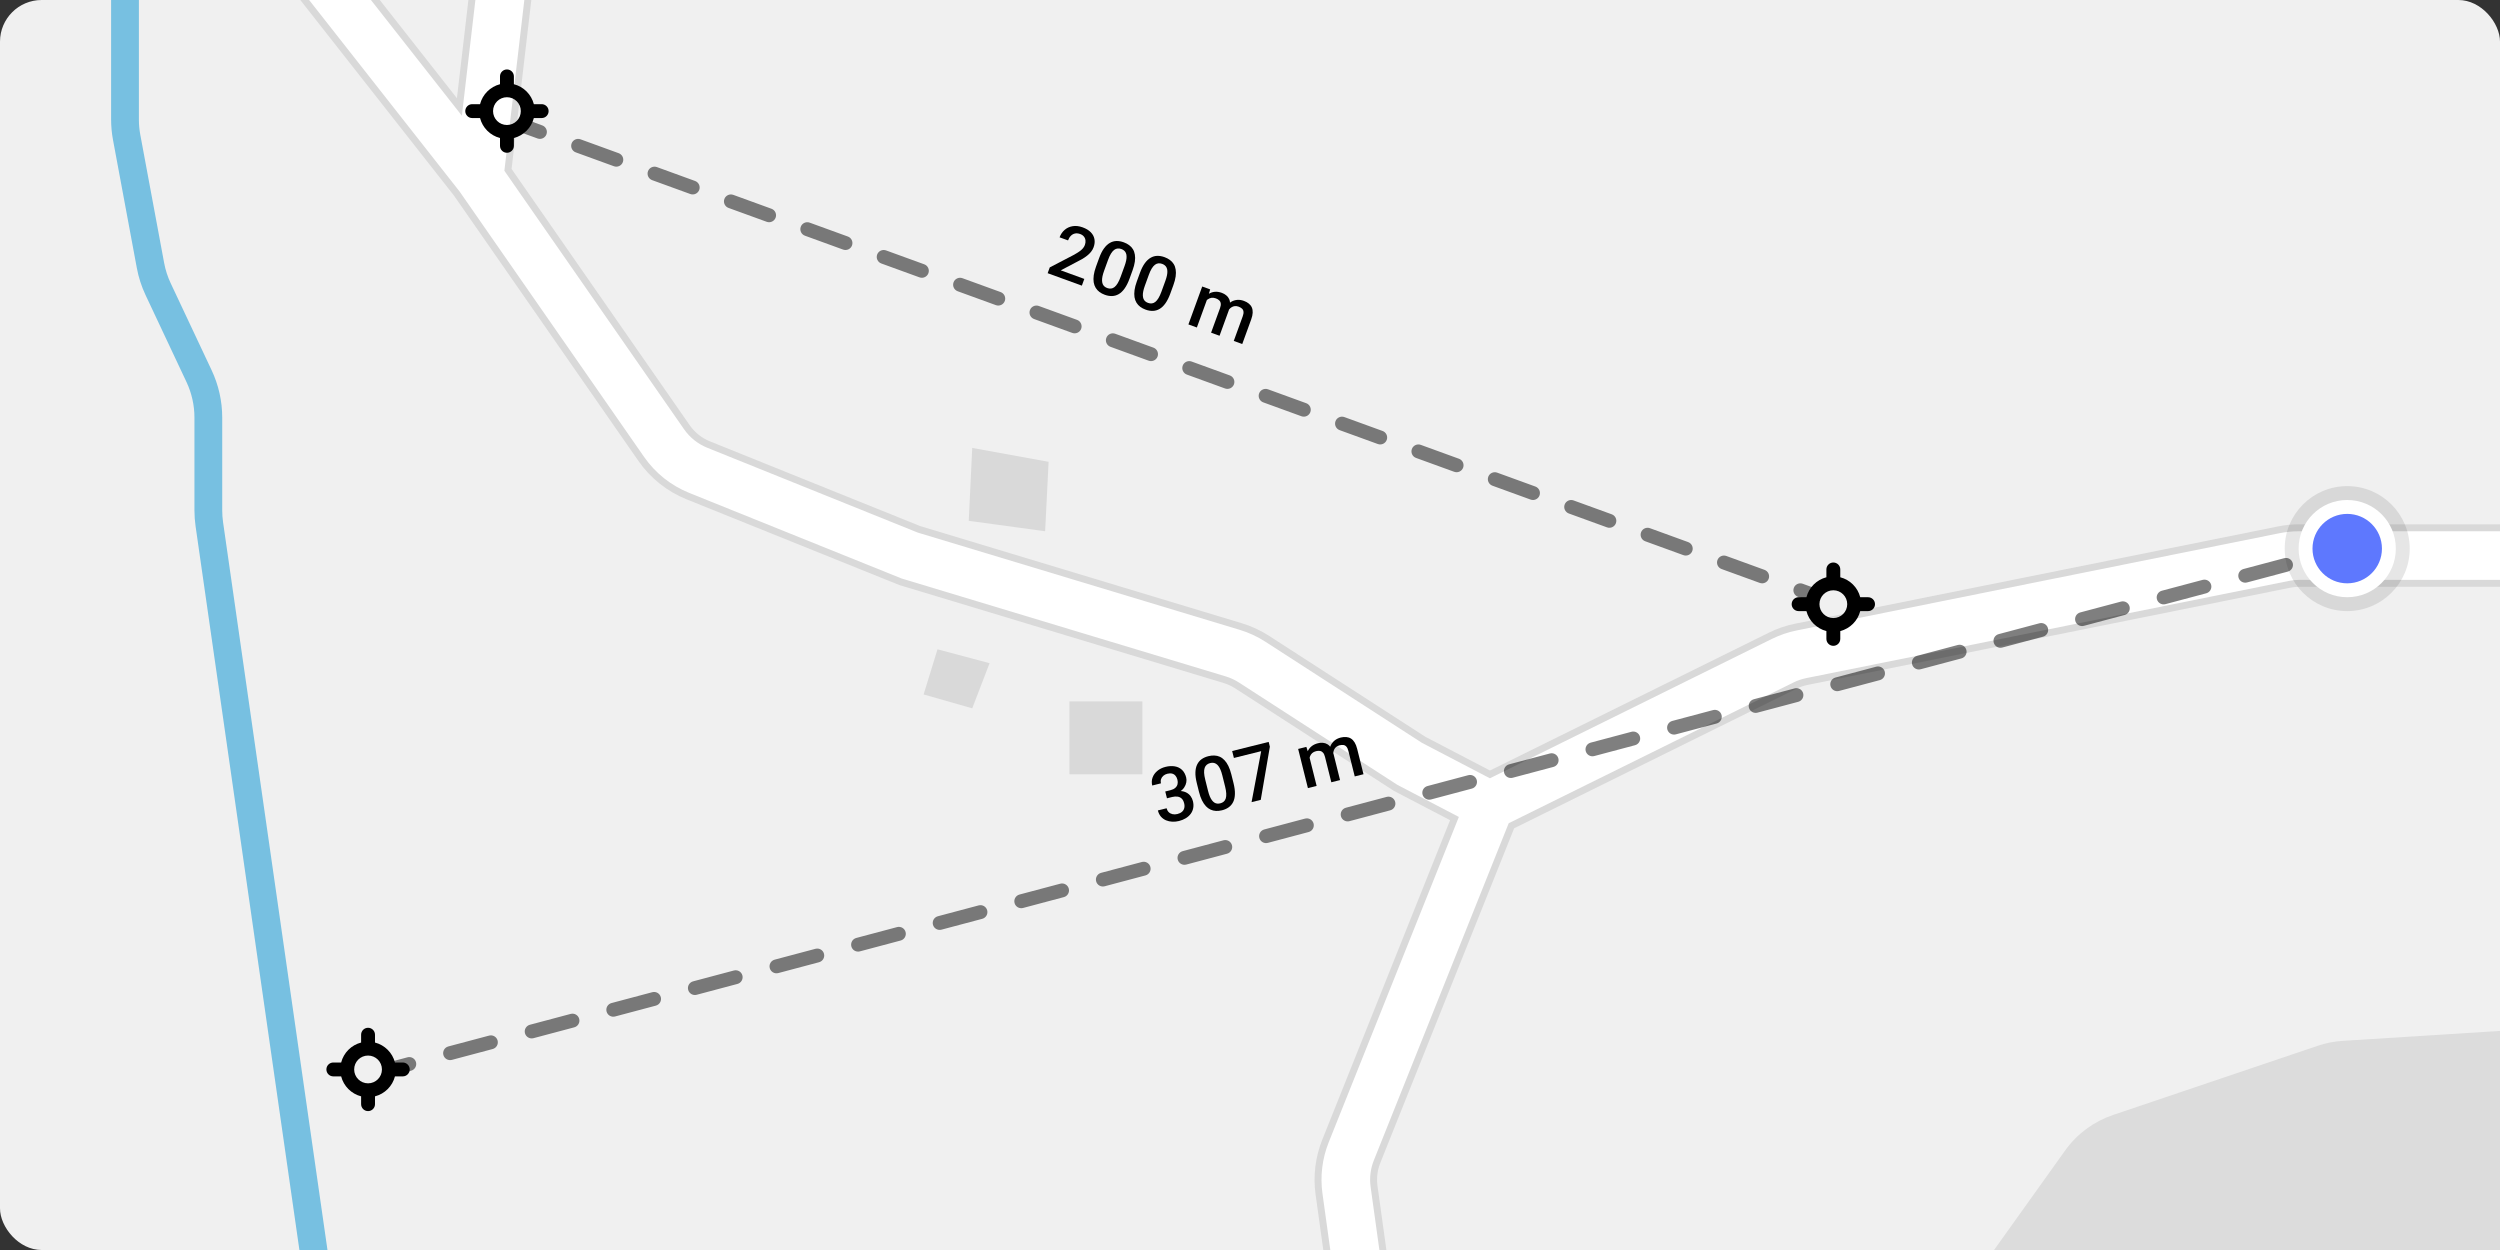 <svg width="360" height="180" viewBox="0 0 360 180" fill="none" xmlns="http://www.w3.org/2000/svg">
<rect x="0" y="0" width="360" height="180" fill="#333333" stroke="none"/>
<rect width="360" height="180" rx="6" fill="#F0F0F0"/>
<path d="M54.687 0L65.797 14.14L67.45 0H76.511L73.667 24.33L99.32 61.235C100.043 62.275 101.054 63.081 102.228 63.554L132.495 75.751L178.817 89.744C180.204 90.163 181.526 90.775 182.744 91.561L205.266 106.107L214.555 110.953L254.715 91.104C255.923 90.507 257.203 90.07 258.523 89.804L328.036 75.805C329.044 75.602 330.069 75.5 331.097 75.5H360V84.5H331.097C330.666 84.5 330.236 84.543 329.813 84.628L260.3 98.627C259.746 98.739 259.209 98.922 258.703 99.172L218.038 119.271L198.762 167.462C198.342 168.511 198.203 169.652 198.359 170.771L199.64 180H190.554L189.444 172.009C189.074 169.34 189.405 166.621 190.405 164.12L208.81 118.107L200.734 113.893L177.861 99.121C177.351 98.792 176.796 98.535 176.214 98.359L129.505 84.249L98.864 71.901C96.064 70.773 93.654 68.851 91.93 66.372L65.38 28.177L43.241 0H54.687Z" fill="#D9D9D9"/>
<path d="M53.415 0L66.509 16.664L68.457 0H75.504L72.63 24.59L98.499 61.806C99.333 63.005 100.499 63.935 101.854 64.481L132.162 76.695L178.528 90.701C179.826 91.093 181.062 91.665 182.201 92.401L204.763 106.972L214.543 112.075L255.158 92C256.288 91.442 257.485 91.033 258.72 90.785L328.234 76.785C329.176 76.596 330.135 76.5 331.097 76.5H360V83.5H331.097C330.599 83.5 330.103 83.549 329.616 83.648L260.102 97.647C259.464 97.775 258.844 97.987 258.26 98.276L217.252 118.544L197.833 167.091C197.349 168.301 197.189 169.617 197.368 170.908L198.631 180H191.564L190.435 171.871C190.088 169.375 190.398 166.831 191.334 164.491L210.075 117.639L201.237 113.028L178.404 98.281C177.815 97.901 177.175 97.605 176.504 97.402L129.837 83.305L99.238 70.974C96.618 69.918 94.364 68.12 92.752 65.801L66.185 27.582L44.513 0H53.415Z" fill="white"/>
<path d="M43.114 180L28.162 75.773C28.054 75.02 28 74.261 28 73.501V60.13C28 58.363 27.61 56.618 26.858 55.02L20.957 42.481C20.375 41.245 19.954 39.939 19.704 38.595L16.27 20.135C16.09 19.17 16 18.191 16 17.209V0H20V17.209C20 17.945 20.068 18.68 20.202 19.404L23.637 37.863C23.824 38.871 24.14 39.851 24.577 40.778L30.477 53.317C31.48 55.448 32 57.774 32 60.13V73.501C32 74.071 32.041 74.641 32.122 75.205L47.156 180H43.114Z" fill="#77C0E1"/>
<path d="M360 148.449V180H287.143L297.373 165.678C299.081 163.287 301.498 161.494 304.282 160.553L333.747 150.592C334.911 150.199 336.121 149.961 337.346 149.883L360 148.449Z" fill="#DCDCDC"/>
<path d="M164.5 101H154V111.5H164.5V101Z" fill="#D9D9D9"/>
<path d="M142.5 95.5L135 93.5L133 100L140 102L142.5 95.5Z" fill="#D9D9D9"/>
<path d="M139.5 75L140 64.5L151 66.5L150.5 76.5L139.5 75Z" fill="#D9D9D9"/>
<path opacity="0.5" fill-rule="evenodd" clip-rule="evenodd" d="M77.408 19.94L74.658 18.94L75.342 17.06L78.092 18.06C78.611 18.249 78.879 18.823 78.69 19.342C78.501 19.861 77.927 20.128 77.408 19.94ZM82.31 20.658C82.499 20.139 83.073 19.872 83.592 20.06L89.092 22.06C89.611 22.249 89.879 22.823 89.69 23.342C89.501 23.861 88.927 24.128 88.408 23.94L82.908 21.94C82.389 21.751 82.121 21.177 82.31 20.658ZM93.31 24.658C93.499 24.139 94.073 23.872 94.592 24.06L100.092 26.06C100.611 26.249 100.879 26.823 100.69 27.342C100.501 27.861 99.927 28.128 99.408 27.94L93.908 25.94C93.389 25.751 93.121 25.177 93.31 24.658ZM104.31 28.658C104.499 28.139 105.073 27.872 105.592 28.06L111.092 30.06C111.611 30.249 111.879 30.823 111.69 31.342C111.501 31.861 110.927 32.129 110.408 31.94L104.908 29.94C104.389 29.751 104.121 29.177 104.31 28.658ZM115.31 32.658C115.499 32.139 116.073 31.872 116.592 32.06L122.092 34.06C122.611 34.249 122.879 34.823 122.69 35.342C122.501 35.861 121.927 36.129 121.408 35.94L115.908 33.94C115.389 33.751 115.121 33.177 115.31 32.658ZM126.31 36.658C126.499 36.139 127.073 35.871 127.592 36.06L133.092 38.06C133.611 38.249 133.879 38.823 133.69 39.342C133.501 39.861 132.927 40.129 132.408 39.94L126.908 37.94C126.389 37.751 126.121 37.177 126.31 36.658ZM137.31 40.658C137.499 40.139 138.073 39.871 138.592 40.06L144.092 42.06C144.611 42.249 144.879 42.823 144.69 43.342C144.501 43.861 143.927 44.129 143.408 43.94L137.908 41.94C137.389 41.751 137.121 41.177 137.31 40.658ZM148.31 44.658C148.499 44.139 149.073 43.871 149.592 44.06L155.092 46.06C155.611 46.249 155.879 46.823 155.69 47.342C155.501 47.861 154.927 48.129 154.408 47.94L148.908 45.94C148.389 45.751 148.121 45.177 148.31 44.658ZM159.31 48.658C159.499 48.139 160.073 47.871 160.592 48.06L166.092 50.06C166.611 50.249 166.879 50.823 166.69 51.342C166.501 51.861 165.927 52.129 165.408 51.94L159.908 49.94C159.389 49.751 159.121 49.177 159.31 48.658ZM170.31 52.658C170.499 52.139 171.073 51.871 171.592 52.06L177.092 54.06C177.611 54.249 177.879 54.823 177.69 55.342C177.501 55.861 176.927 56.129 176.408 55.94L170.908 53.94C170.389 53.751 170.121 53.177 170.31 52.658ZM181.31 56.658C181.499 56.139 182.073 55.871 182.592 56.06L188.092 58.06C188.611 58.249 188.879 58.823 188.69 59.342C188.501 59.861 187.927 60.129 187.408 59.94L181.908 57.94C181.389 57.751 181.121 57.177 181.31 56.658ZM192.31 60.658C192.499 60.139 193.073 59.871 193.592 60.06L199.092 62.06C199.611 62.249 199.879 62.823 199.69 63.342C199.501 63.861 198.927 64.129 198.408 63.94L192.908 61.94C192.389 61.751 192.121 61.177 192.31 60.658ZM203.31 64.658C203.499 64.139 204.073 63.871 204.592 64.06L210.092 66.06C210.611 66.249 210.879 66.823 210.69 67.342C210.501 67.861 209.927 68.129 209.408 67.94L203.908 65.94C203.389 65.751 203.121 65.177 203.31 64.658ZM214.31 68.658C214.499 68.139 215.073 67.871 215.592 68.06L221.092 70.06C221.611 70.249 221.879 70.823 221.69 71.342C221.501 71.861 220.927 72.129 220.408 71.94L214.908 69.94C214.389 69.751 214.121 69.177 214.31 68.658ZM225.31 72.658C225.499 72.139 226.073 71.871 226.592 72.06L232.092 74.06C232.611 74.249 232.879 74.823 232.69 75.342C232.501 75.861 231.927 76.129 231.408 75.94L225.908 73.94C225.389 73.751 225.121 73.177 225.31 72.658ZM236.31 76.658C236.499 76.139 237.073 75.871 237.592 76.06L243.092 78.06C243.611 78.249 243.879 78.823 243.69 79.342C243.501 79.861 242.927 80.129 242.408 79.94L236.908 77.94C236.389 77.751 236.121 77.177 236.31 76.658ZM247.31 80.658C247.499 80.139 248.073 79.871 248.592 80.06L254.092 82.06C254.611 82.249 254.879 82.823 254.69 83.342C254.501 83.861 253.927 84.129 253.408 83.94L247.908 81.94C247.389 81.751 247.122 81.177 247.31 80.658ZM258.31 84.658C258.499 84.139 259.073 83.871 259.592 84.06L262.342 85.06L261.658 86.94L258.908 85.94C258.389 85.751 258.122 85.177 258.31 84.658Z" fill="black"/>
<path fill-rule="evenodd" clip-rule="evenodd" d="M72 11C72 10.448 72.448 10 73 10C73.552 10 74 10.448 74 11V12.126C75.406 12.488 76.512 13.594 76.874 15H78C78.552 15 79 15.448 79 16C79 16.552 78.552 17 78 17H76.874C76.512 18.406 75.406 19.512 74 19.874V21C74 21.552 73.552 22 73 22C72.448 22 72 21.552 72 21V19.874C70.594 19.512 69.488 18.406 69.126 17H68C67.448 17 67 16.552 67 16C67 15.448 67.448 15 68 15H69.126C69.488 13.594 70.594 12.488 72 12.126V11ZM71 16C71 17.105 71.895 18 73 18C74.105 18 75 17.105 75 16C75 14.895 74.105 14 73 14C71.895 14 71 14.895 71 16Z" fill="black"/>
<path fill-rule="evenodd" clip-rule="evenodd" d="M263 82C263 81.448 263.448 81 264 81C264.552 81 265 81.448 265 82V83.126C266.406 83.488 267.512 84.594 267.874 86H269C269.552 86 270 86.448 270 87C270 87.552 269.552 88 269 88H267.874C267.512 89.406 266.406 90.512 265 90.874V92C265 92.552 264.552 93 264 93C263.448 93 263 92.552 263 92V90.874C261.594 90.512 260.488 89.406 260.126 88H259C258.448 88 258 87.552 258 87C258 86.448 258.448 86 259 86H260.126C260.488 84.594 261.594 83.488 263 83.126V82ZM262 87C262 88.105 262.895 89 264 89C265.105 89 266 88.105 266 87C266 85.895 265.105 85 264 85C262.895 85 262 85.895 262 87Z" fill="black"/>
<path d="M156.141 40.164L155.788 41.133L150.862 39.34L151.165 38.507L154.507 36.768C154.877 36.568 155.177 36.387 155.407 36.227C155.637 36.067 155.813 35.912 155.936 35.763C156.064 35.611 156.158 35.453 156.218 35.288C156.302 35.056 156.333 34.836 156.309 34.629C156.29 34.42 156.216 34.235 156.088 34.074C155.961 33.91 155.78 33.785 155.544 33.699C155.272 33.6 155.021 33.576 154.793 33.626C154.565 33.676 154.366 33.789 154.196 33.963C154.027 34.134 153.895 34.352 153.798 34.618L152.581 34.176C152.737 33.748 152.977 33.394 153.3 33.111C153.625 32.826 154.011 32.646 154.457 32.572C154.904 32.495 155.389 32.551 155.91 32.741C156.401 32.919 156.789 33.154 157.072 33.444C157.355 33.733 157.531 34.062 157.599 34.43C157.67 34.799 157.631 35.19 157.48 35.604C157.397 35.833 157.277 36.047 157.121 36.245C156.965 36.444 156.777 36.63 156.557 36.806C156.341 36.979 156.1 37.144 155.833 37.303C155.567 37.457 155.282 37.608 154.976 37.757L152.749 38.929L156.141 40.164Z" fill="black"/>
<path d="M163.088 38.931L162.651 40.133C162.441 40.708 162.205 41.178 161.943 41.544C161.685 41.907 161.404 42.177 161.1 42.352C160.796 42.527 160.475 42.62 160.136 42.63C159.8 42.641 159.451 42.58 159.087 42.448C158.798 42.343 158.542 42.208 158.32 42.043C158.101 41.88 157.922 41.683 157.781 41.452C157.64 41.222 157.544 40.956 157.493 40.656C157.447 40.353 157.449 40.013 157.499 39.635C157.552 39.258 157.663 38.839 157.831 38.378L158.268 37.177C158.479 36.598 158.713 36.131 158.972 35.776C159.232 35.417 159.514 35.152 159.816 34.98C160.12 34.805 160.439 34.713 160.774 34.705C161.111 34.699 161.462 34.761 161.825 34.894C162.118 35 162.374 35.135 162.593 35.299C162.816 35.46 162.997 35.654 163.136 35.879C163.278 36.106 163.373 36.37 163.42 36.669C163.472 36.966 163.471 37.303 163.418 37.68C163.366 38.053 163.256 38.47 163.088 38.931ZM161.372 39.861L161.938 38.307C162.044 38.014 162.121 37.751 162.168 37.516C162.217 37.279 162.235 37.07 162.224 36.891C162.218 36.709 162.184 36.552 162.122 36.419C162.061 36.283 161.976 36.17 161.868 36.081C161.76 35.989 161.629 35.914 161.475 35.858C161.286 35.789 161.104 35.765 160.929 35.785C160.756 35.802 160.589 35.871 160.431 35.992C160.272 36.114 160.119 36.294 159.971 36.534C159.827 36.771 159.689 37.073 159.555 37.44L158.99 38.994C158.882 39.291 158.804 39.557 158.755 39.795C158.707 40.033 158.687 40.245 158.696 40.431C158.705 40.613 158.738 40.774 158.795 40.913C158.855 41.049 158.939 41.163 159.047 41.256C159.158 41.349 159.289 41.424 159.44 41.479C159.632 41.549 159.815 41.574 159.99 41.553C160.165 41.533 160.333 41.461 160.492 41.336C160.653 41.208 160.807 41.022 160.953 40.778C161.099 40.534 161.238 40.228 161.372 39.861Z" fill="black"/>
<path d="M168.963 41.07L168.526 42.271C168.316 42.846 168.08 43.317 167.818 43.682C167.56 44.046 167.279 44.315 166.975 44.49C166.671 44.665 166.35 44.758 166.011 44.768C165.675 44.779 165.326 44.718 164.962 44.586C164.673 44.481 164.417 44.346 164.195 44.181C163.976 44.018 163.797 43.821 163.656 43.591C163.515 43.36 163.419 43.095 163.368 42.794C163.322 42.492 163.324 42.151 163.374 41.773C163.427 41.396 163.538 40.977 163.706 40.517L164.143 39.315C164.353 38.737 164.588 38.27 164.847 37.914C165.107 37.555 165.389 37.29 165.691 37.118C165.995 36.943 166.314 36.851 166.649 36.844C166.986 36.837 167.337 36.9 167.7 37.032C167.993 37.139 168.249 37.274 168.467 37.437C168.691 37.598 168.872 37.792 169.011 38.018C169.153 38.245 169.248 38.508 169.295 38.807C169.347 39.104 169.346 39.441 169.293 39.818C169.241 40.191 169.131 40.609 168.963 41.07ZM167.247 42L167.813 40.445C167.919 40.153 167.996 39.889 168.043 39.655C168.092 39.417 168.11 39.209 168.099 39.029C168.093 38.848 168.059 38.691 167.997 38.557C167.936 38.421 167.851 38.308 167.743 38.219C167.635 38.127 167.504 38.052 167.349 37.996C167.161 37.928 166.979 37.903 166.804 37.923C166.631 37.94 166.464 38.009 166.306 38.131C166.147 38.252 165.994 38.432 165.846 38.672C165.702 38.909 165.564 39.211 165.43 39.578L164.865 41.133C164.757 41.429 164.679 41.696 164.63 41.933C164.582 42.171 164.562 42.383 164.57 42.569C164.58 42.752 164.613 42.912 164.669 43.051C164.73 43.187 164.814 43.302 164.922 43.394C165.032 43.488 165.164 43.562 165.315 43.617C165.507 43.687 165.69 43.712 165.865 43.692C166.04 43.672 166.207 43.599 166.367 43.474C166.528 43.346 166.682 43.16 166.828 42.916C166.974 42.672 167.113 42.367 167.247 42Z" fill="black"/>
<path d="M173.931 42.809L172.348 47.16L171.131 46.717L173.119 41.256L174.265 41.673L173.931 42.809ZM174.045 42.325C174.313 42.152 174.605 42.051 174.921 42.021C175.242 41.989 175.58 42.038 175.937 42.167C176.186 42.258 176.399 42.378 176.578 42.527C176.761 42.673 176.9 42.851 176.995 43.061C177.093 43.272 177.139 43.514 177.131 43.785C177.127 44.058 177.063 44.366 176.938 44.71L175.613 48.349L174.397 47.906L175.683 44.373C175.779 44.107 175.815 43.884 175.789 43.703C175.767 43.523 175.694 43.375 175.569 43.257C175.449 43.137 175.288 43.04 175.086 42.967C174.857 42.883 174.646 42.856 174.452 42.885C174.262 42.915 174.089 42.987 173.933 43.102C172.547 44.121 172.901 43.049 174.045 42.325ZM177.274 43.472C177.538 43.312 177.826 43.217 178.138 43.186C178.45 43.155 178.778 43.202 179.121 43.327C179.401 43.428 179.636 43.558 179.826 43.715C180.021 43.87 180.167 44.056 180.263 44.274C180.359 44.492 180.4 44.745 180.387 45.033C180.374 45.318 180.302 45.643 180.17 46.006L178.884 49.539L177.662 49.094L178.95 45.556C179.051 45.28 179.088 45.052 179.062 44.871C179.04 44.692 178.967 44.547 178.843 44.437C178.72 44.324 178.558 44.23 178.356 44.157C178.168 44.089 177.988 44.063 177.818 44.081C177.652 44.097 177.498 44.149 177.355 44.238C177.213 44.324 177.088 44.437 176.98 44.577C176.185 45.648 176.274 44.078 177.274 43.472Z" fill="black"/>
<path opacity="0.5" fill-rule="evenodd" clip-rule="evenodd" d="M338.257 79.966L335.319 80.748C334.786 80.89 334.238 80.572 334.096 80.038C333.954 79.505 334.272 78.957 334.805 78.815L337.743 78.034L338.257 79.966ZM330.154 81.087C330.296 81.621 329.978 82.168 329.444 82.31L323.569 83.873C323.036 84.015 322.488 83.697 322.346 83.163C322.204 82.63 322.522 82.082 323.055 81.94L328.93 80.377C329.464 80.235 330.012 80.553 330.154 81.087ZM318.404 84.212C318.546 84.746 318.228 85.293 317.694 85.435L311.819 86.998C311.286 87.14 310.738 86.822 310.596 86.288C310.454 85.755 310.772 85.207 311.305 85.065L317.18 83.502C317.714 83.36 318.262 83.678 318.404 84.212ZM306.654 87.337C306.796 87.871 306.478 88.418 305.944 88.56L300.069 90.123C299.536 90.265 298.988 89.947 298.846 89.413C298.704 88.88 299.022 88.332 299.555 88.19L305.43 86.627C305.964 86.485 306.512 86.803 306.654 87.337ZM294.904 90.462C295.046 90.996 294.728 91.543 294.194 91.685L288.319 93.248C287.786 93.39 287.238 93.072 287.096 92.538C286.954 92.005 287.272 91.457 287.805 91.315L293.68 89.752C294.214 89.61 294.762 89.928 294.904 90.462ZM283.154 93.587C283.296 94.121 282.978 94.668 282.444 94.81L276.569 96.373C276.036 96.515 275.488 96.197 275.346 95.663C275.204 95.13 275.522 94.582 276.055 94.44L281.93 92.877C282.464 92.735 283.012 93.053 283.154 93.587ZM271.404 96.712C271.546 97.246 271.228 97.793 270.694 97.935L264.819 99.498C264.286 99.64 263.738 99.322 263.596 98.788C263.454 98.255 263.772 97.707 264.305 97.565L270.18 96.002C270.714 95.86 271.262 96.178 271.404 96.712ZM259.654 99.837C259.796 100.37 259.478 100.918 258.944 101.06L253.069 102.623C252.536 102.765 251.988 102.447 251.846 101.913C251.704 101.38 252.022 100.832 252.555 100.69L258.43 99.127C258.964 98.985 259.512 99.303 259.654 99.837ZM247.904 102.962C248.046 103.495 247.728 104.043 247.194 104.185L241.319 105.748C240.786 105.89 240.238 105.572 240.096 105.038C239.954 104.505 240.272 103.957 240.805 103.815L246.68 102.252C247.214 102.11 247.762 102.428 247.904 102.962ZM236.154 106.087C236.296 106.62 235.978 107.168 235.444 107.31L229.57 108.873C229.036 109.015 228.488 108.697 228.346 108.163C228.204 107.63 228.522 107.082 229.055 106.94L234.93 105.377C235.464 105.235 236.012 105.553 236.154 106.087ZM224.404 109.212C224.546 109.745 224.228 110.293 223.695 110.435L217.82 111.998C217.286 112.14 216.738 111.822 216.596 111.288C216.454 110.755 216.772 110.207 217.305 110.065L223.18 108.502C223.714 108.36 224.262 108.678 224.404 109.212ZM212.654 112.337C212.796 112.87 212.478 113.418 211.945 113.56L206.07 115.123C205.536 115.265 204.988 114.947 204.846 114.413C204.704 113.88 205.022 113.332 205.555 113.19L211.43 111.627C211.964 111.485 212.512 111.803 212.654 112.337ZM200.904 115.462C201.046 115.995 200.728 116.543 200.195 116.685L194.32 118.248C193.786 118.39 193.238 118.072 193.096 117.538C192.954 117.005 193.272 116.457 193.805 116.315L199.68 114.752C200.214 114.61 200.762 114.928 200.904 115.462ZM189.154 118.587C189.296 119.12 188.978 119.668 188.445 119.81L182.57 121.373C182.036 121.515 181.488 121.197 181.346 120.663C181.204 120.13 181.522 119.582 182.056 119.44L187.93 117.877C188.464 117.735 189.012 118.053 189.154 118.587ZM177.404 121.712C177.546 122.245 177.228 122.793 176.695 122.935L170.82 124.498C170.286 124.64 169.738 124.322 169.596 123.788C169.454 123.255 169.772 122.707 170.306 122.565L176.181 121.002C176.714 120.86 177.262 121.178 177.404 121.712ZM165.654 124.837C165.796 125.37 165.478 125.918 164.945 126.06L159.07 127.623C158.536 127.765 157.988 127.447 157.846 126.913C157.704 126.38 158.022 125.832 158.555 125.69L164.43 124.127C164.964 123.985 165.512 124.303 165.654 124.837ZM153.904 127.962C154.046 128.495 153.728 129.043 153.195 129.185L147.32 130.748C146.786 130.89 146.238 130.572 146.096 130.038C145.954 129.505 146.272 128.957 146.805 128.815L152.68 127.252C153.214 127.11 153.762 127.428 153.904 127.962ZM142.154 131.087C142.296 131.62 141.978 132.168 141.445 132.31L135.57 133.873C135.036 134.015 134.488 133.697 134.346 133.163C134.204 132.63 134.522 132.082 135.055 131.94L140.93 130.377C141.464 130.235 142.012 130.553 142.154 131.087ZM130.404 134.212C130.546 134.745 130.228 135.293 129.695 135.435L123.82 136.998C123.286 137.14 122.738 136.822 122.596 136.288C122.454 135.755 122.772 135.207 123.305 135.065L129.18 133.502C129.714 133.36 130.262 133.678 130.404 134.212ZM118.654 137.337C118.796 137.87 118.478 138.418 117.945 138.56L112.07 140.123C111.536 140.265 110.988 139.947 110.846 139.413C110.704 138.88 111.022 138.332 111.555 138.19L117.43 136.627C117.964 136.485 118.512 136.803 118.654 137.337ZM106.904 140.462C107.046 140.995 106.728 141.543 106.195 141.685L100.32 143.248C99.786 143.39 99.238 143.072 99.096 142.538C98.954 142.005 99.272 141.457 99.805 141.315L105.68 139.752C106.214 139.61 106.762 139.928 106.904 140.462ZM95.154 143.587C95.296 144.12 94.978 144.668 94.445 144.81L88.57 146.373C88.036 146.515 87.488 146.197 87.346 145.663C87.204 145.13 87.522 144.582 88.055 144.44L93.93 142.877C94.464 142.735 95.012 143.053 95.154 143.587ZM83.404 146.712C83.546 147.245 83.228 147.793 82.695 147.935L76.82 149.498C76.286 149.64 75.738 149.322 75.596 148.788C75.454 148.255 75.772 147.707 76.305 147.565L82.18 146.002C82.714 145.86 83.262 146.178 83.404 146.712ZM71.654 149.837C71.796 150.37 71.478 150.918 70.945 151.06L65.07 152.623C64.536 152.765 63.988 152.447 63.846 151.913C63.704 151.38 64.022 150.832 64.555 150.69L70.43 149.127C70.964 148.985 71.512 149.303 71.654 149.837ZM59.904 152.962C60.046 153.495 59.728 154.043 59.194 154.185L56.257 154.966L55.743 153.034L58.681 152.252C59.214 152.11 59.762 152.428 59.904 152.962Z" fill="black"/>
<path fill-rule="evenodd" clip-rule="evenodd" d="M52 149C52 148.448 52.448 148 53 148C53.552 148 54 148.448 54 149V150.126C55.406 150.488 56.512 151.594 56.874 153H58C58.552 153 59 153.448 59 154C59 154.552 58.552 155 58 155H56.874C56.512 156.406 55.406 157.512 54 157.874V159C54 159.552 53.552 160 53 160C52.448 160 52 159.552 52 159V157.874C50.594 157.512 49.488 156.406 49.126 155H48C47.448 155 47 154.552 47 154C47 153.448 47.448 153 48 153H49.126C49.488 151.594 50.594 150.488 52 150.126V149ZM51 154C51 155.105 51.895 156 53 156C54.105 156 55 155.105 55 154C55 152.895 54.105 152 53 152C51.895 152 51 152.895 51 154Z" fill="black"/>
<path d="M167.797 113.975L168.547 113.788C168.839 113.715 169.068 113.604 169.234 113.456C169.403 113.307 169.513 113.132 169.563 112.931C169.612 112.731 169.608 112.516 169.551 112.286C169.491 112.047 169.397 111.852 169.268 111.704C169.141 111.551 168.979 111.449 168.782 111.399C168.588 111.347 168.359 111.355 168.095 111.42C167.873 111.476 167.683 111.571 167.525 111.707C167.369 111.838 167.26 111.998 167.196 112.187C167.132 112.373 167.127 112.577 167.183 112.799L165.921 113.114C165.821 112.711 165.838 112.327 165.972 111.961C166.106 111.595 166.333 111.279 166.654 111.01C166.977 110.738 167.368 110.545 167.826 110.43C168.316 110.308 168.764 110.283 169.169 110.356C169.578 110.424 169.924 110.592 170.209 110.86C170.493 111.129 170.695 111.499 170.812 111.972C170.866 112.187 170.87 112.419 170.825 112.666C170.78 112.914 170.681 113.154 170.529 113.388C170.376 113.618 170.166 113.827 169.899 114.015C169.632 114.2 169.303 114.341 168.914 114.438L167.971 114.673L167.797 113.975ZM168.041 114.955L167.87 114.267L168.813 114.031C169.258 113.921 169.649 113.878 169.988 113.905C170.33 113.93 170.623 114.01 170.867 114.145C171.11 114.276 171.306 114.447 171.454 114.657C171.606 114.867 171.714 115.101 171.779 115.362C171.868 115.716 171.882 116.049 171.823 116.359C171.766 116.664 171.646 116.942 171.46 117.191C171.275 117.44 171.039 117.652 170.75 117.827C170.465 118.002 170.14 118.134 169.775 118.225C169.449 118.307 169.125 118.34 168.804 118.324C168.482 118.308 168.181 118.241 167.901 118.123C167.62 118.001 167.376 117.824 167.17 117.591C166.967 117.353 166.822 117.058 166.733 116.703L167.989 116.39C168.046 116.616 168.148 116.803 168.295 116.95C168.445 117.094 168.628 117.19 168.843 117.24C169.062 117.289 169.297 117.282 169.547 117.22C169.811 117.154 170.027 117.05 170.194 116.909C170.362 116.767 170.473 116.592 170.528 116.383C170.587 116.172 170.583 115.937 170.518 115.677C170.445 115.381 170.328 115.156 170.167 115C170.006 114.845 169.809 114.75 169.576 114.716C169.341 114.678 169.08 114.696 168.791 114.767L168.041 114.955Z" fill="black"/>
<path d="M177.317 111.529L177.626 112.77C177.774 113.364 177.842 113.886 177.828 114.335C177.818 114.781 177.735 115.161 177.582 115.476C177.428 115.792 177.213 116.048 176.938 116.246C176.666 116.443 176.342 116.588 175.967 116.682C175.668 116.756 175.38 116.787 175.104 116.775C174.832 116.762 174.572 116.699 174.327 116.587C174.081 116.475 173.853 116.308 173.643 116.088C173.436 115.862 173.247 115.579 173.077 115.238C172.91 114.896 172.768 114.486 172.649 114.01L172.34 112.77C172.191 112.172 172.124 111.654 172.14 111.215C172.155 110.772 172.24 110.394 172.395 110.083C172.549 109.768 172.762 109.513 173.035 109.32C173.311 109.125 173.637 108.981 174.012 108.888C174.315 108.812 174.602 108.781 174.875 108.795C175.15 108.803 175.409 108.863 175.65 108.972C175.895 109.081 176.12 109.246 176.327 109.468C176.536 109.685 176.724 109.965 176.89 110.307C177.056 110.646 177.198 111.053 177.317 111.529ZM176.414 113.26L176.014 111.655C175.939 111.352 175.855 111.091 175.763 110.87C175.671 110.646 175.569 110.463 175.46 110.32C175.353 110.174 175.237 110.062 175.111 109.987C174.984 109.908 174.851 109.861 174.711 109.848C174.571 109.832 174.42 109.843 174.261 109.883C174.066 109.932 173.902 110.013 173.768 110.128C173.633 110.239 173.534 110.389 173.471 110.578C173.407 110.768 173.381 111.003 173.392 111.284C173.406 111.561 173.46 111.889 173.554 112.268L173.955 113.873C174.031 114.179 174.115 114.444 174.208 114.668C174.301 114.892 174.403 115.079 174.514 115.228C174.624 115.374 174.741 115.489 174.865 115.572C174.992 115.652 175.126 115.699 175.267 115.716C175.411 115.732 175.561 115.72 175.717 115.681C175.915 115.632 176.081 115.55 176.215 115.435C176.349 115.321 176.447 115.167 176.51 114.974C176.572 114.778 176.595 114.538 176.579 114.254C176.564 113.97 176.509 113.639 176.414 113.26Z" fill="black"/>
<path d="M182.69 106.835L182.861 107.523L181.548 115.179L180.225 115.509L181.61 108.167L177.681 109.147L177.431 108.146L182.69 106.835Z" fill="black"/>
<path d="M188.475 108.681L189.595 113.173L188.339 113.486L186.933 107.847L188.116 107.552L188.475 108.681ZM188.637 110.196L188.208 110.297C188.111 109.908 188.07 109.536 188.085 109.182C188.1 108.828 188.171 108.506 188.298 108.216C188.424 107.922 188.61 107.675 188.855 107.473C189.102 107.268 189.41 107.119 189.779 107.027C190.036 106.963 190.28 106.943 190.511 106.966C190.744 106.986 190.959 107.056 191.156 107.177C191.355 107.297 191.528 107.471 191.674 107.701C191.823 107.929 191.942 108.22 192.03 108.575L192.967 112.332L191.711 112.646L190.801 108.997C190.733 108.723 190.638 108.518 190.515 108.382C190.396 108.246 190.252 108.164 190.083 108.136C189.916 108.104 189.728 108.114 189.52 108.166C189.284 108.224 189.094 108.32 188.949 108.452C188.809 108.583 188.705 108.74 188.64 108.922C188.575 109.104 188.544 109.304 188.546 109.521C188.549 109.738 188.579 109.963 188.637 110.196ZM192.051 108.99L191.494 109.268C191.409 108.927 191.376 108.594 191.395 108.268C191.416 107.938 191.49 107.636 191.617 107.361C191.746 107.081 191.932 106.841 192.173 106.64C192.415 106.44 192.713 106.296 193.067 106.207C193.356 106.135 193.623 106.111 193.868 106.135C194.117 106.154 194.342 106.227 194.543 106.354C194.744 106.481 194.92 106.668 195.07 106.915C195.219 107.158 195.341 107.467 195.434 107.842L196.344 111.49L195.083 111.805L194.172 108.152C194.101 107.867 194.004 107.656 193.882 107.521C193.763 107.384 193.621 107.305 193.457 107.284C193.292 107.258 193.106 107.272 192.897 107.324C192.703 107.372 192.54 107.451 192.408 107.562C192.28 107.668 192.181 107.797 192.113 107.951C192.043 108.101 192.002 108.264 191.991 108.441C191.983 108.616 192.003 108.799 192.051 108.99Z" fill="black"/>
<circle opacity="0.1" cx="338" cy="79" r="9" fill="black"/>
<circle cx="338" cy="79" r="7" fill="white"/>
<circle cx="338" cy="79" r="5" fill="#5E78FE"/>
</svg>
